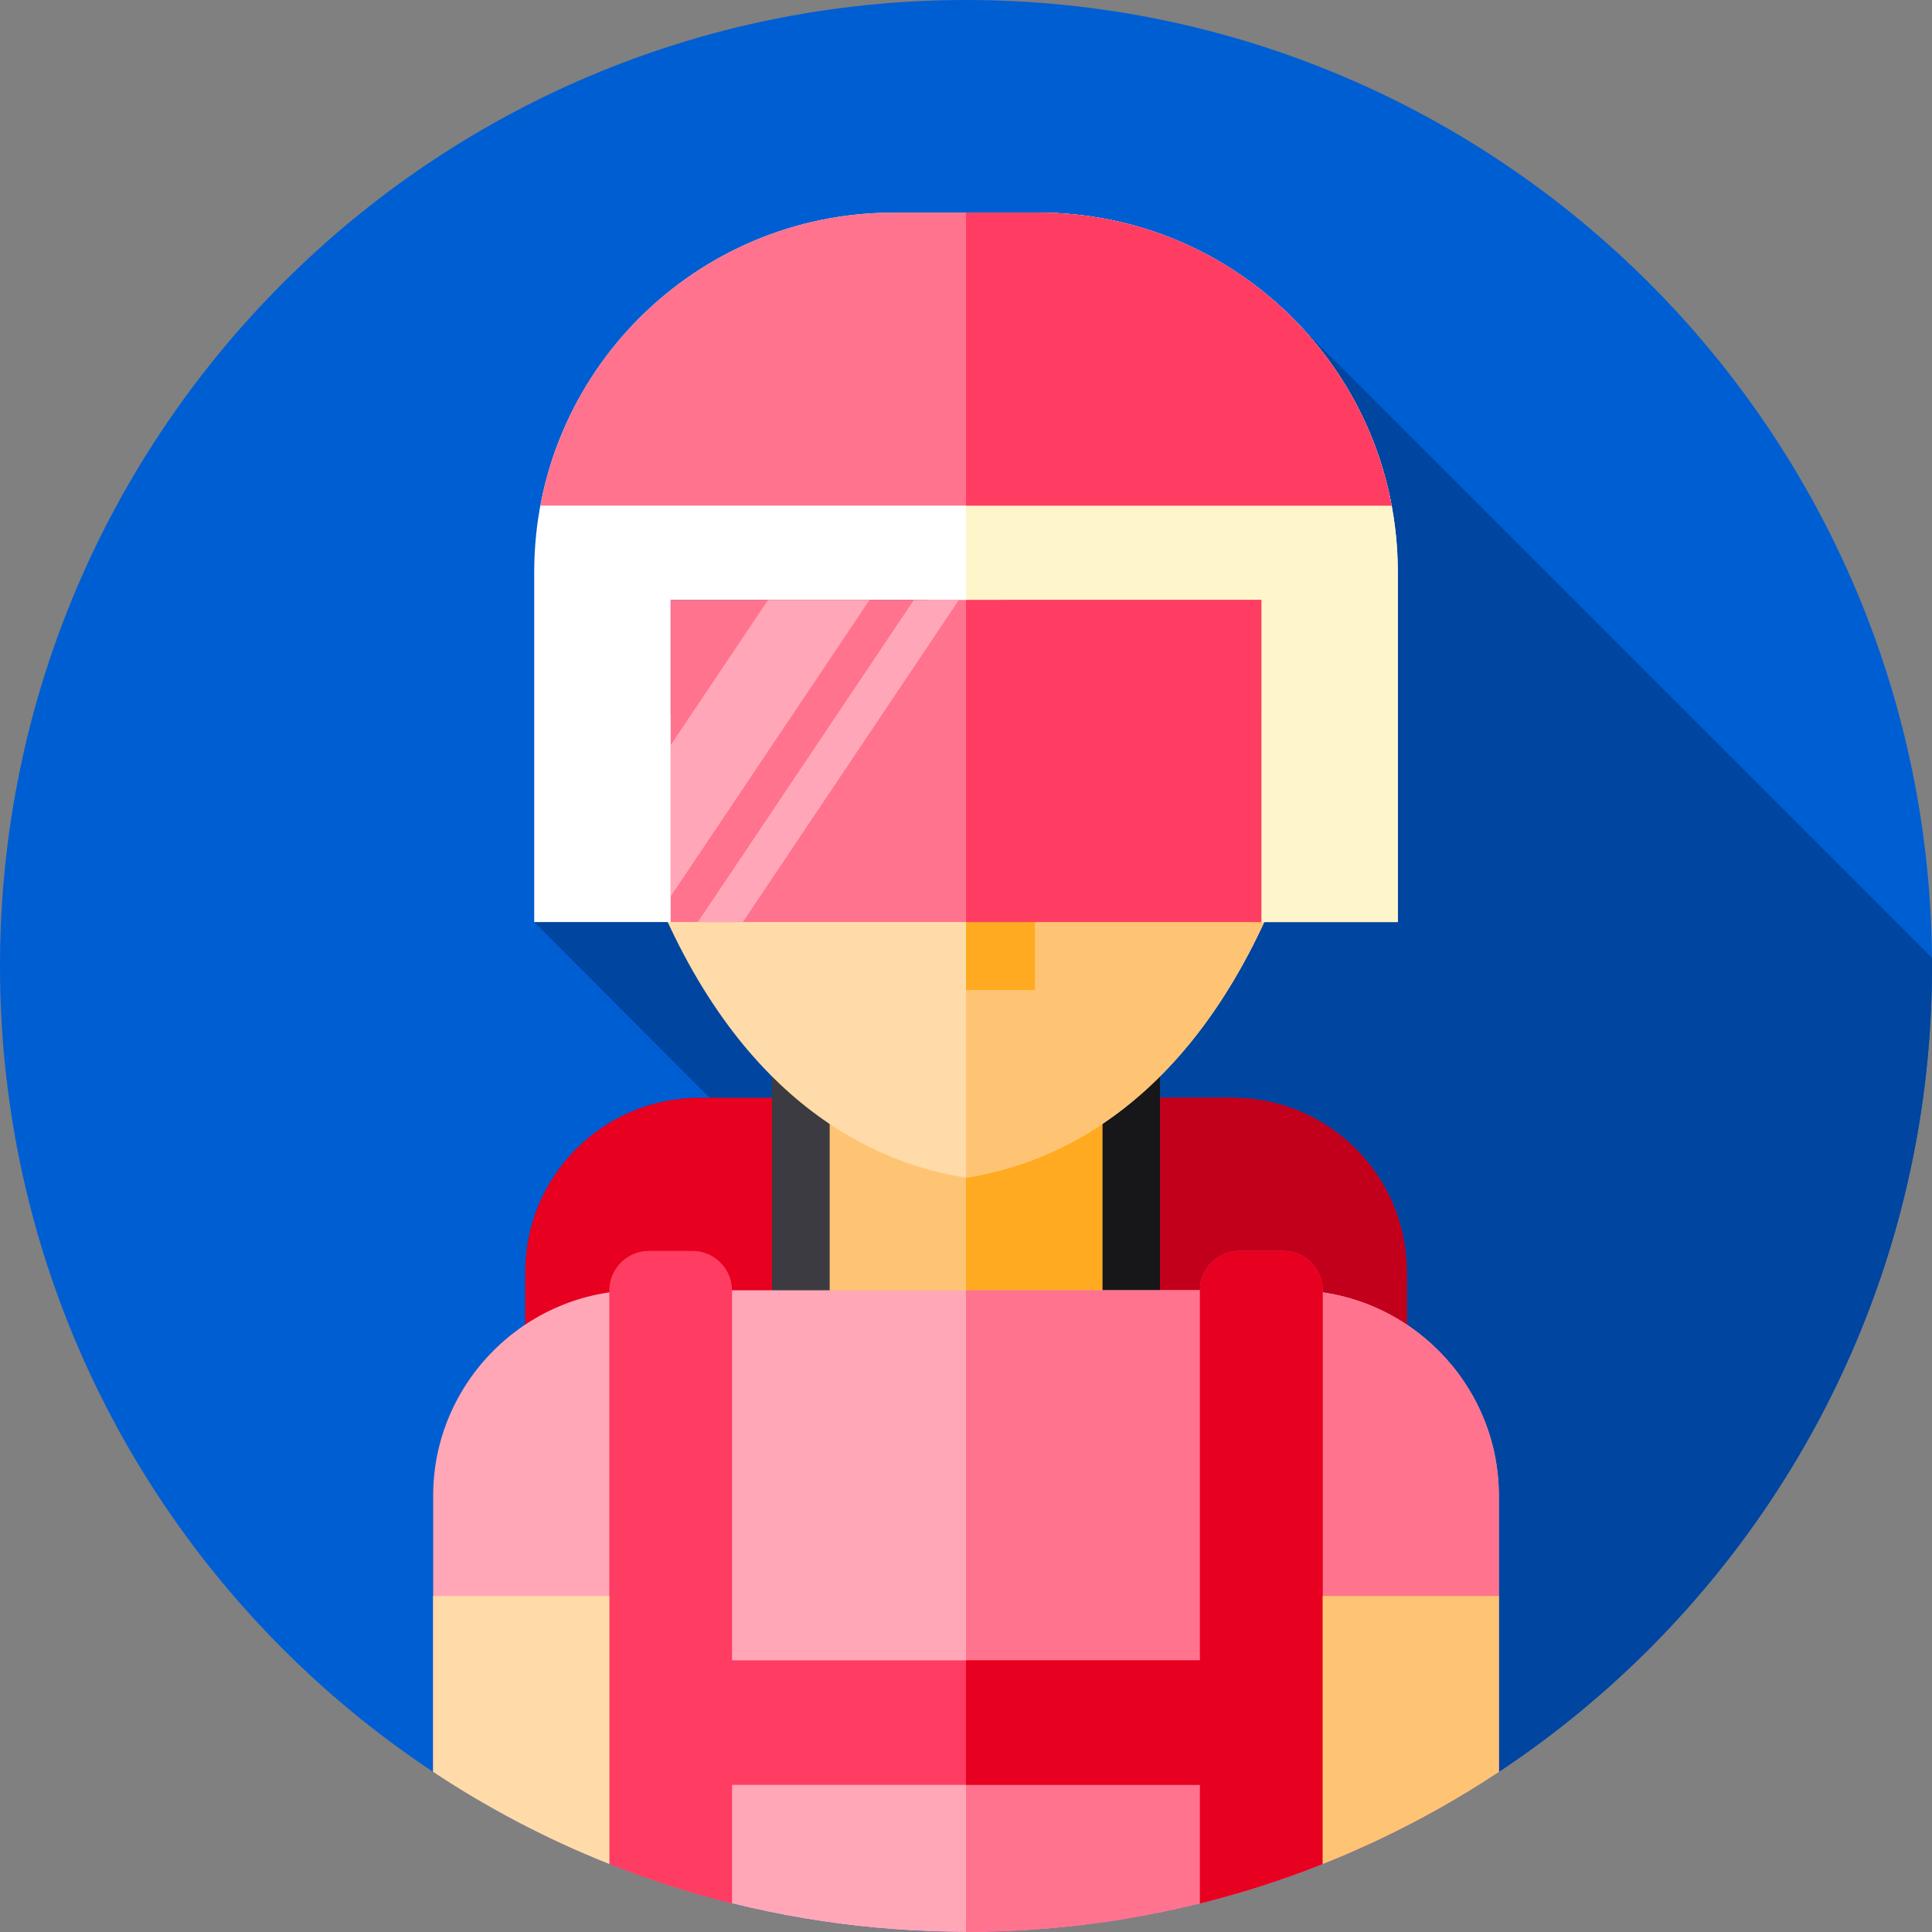 <svg height="512pt" viewBox="0 0 512 512" width="512pt" xmlns="http://www.w3.org/2000/svg"><rect x="0" y="0" width="512" height="512" fill="#808080" stroke="none"/><path d="m512 256c0 141.387-114.613 256-256 256s-256-114.613-256-256 114.613-256 256-256 256 114.613 256 256zm0 0" fill="#005ed3"/><path d="m512 256c0-.719-.02-1.434-.027-2.152l-166.285-166.285c-17.426-19.176-42.566-31.215-70.52-31.215h-38.336c-52.613 0-95.266 42.652-95.266 95.266v92.734l46.496 46.578h-2.68c-25.512 0-46.191 20.68-46.191 46.191v13.926c-14.68 9.777-24.402 26.473-24.402 45.324v73.176c.652.43 1.305.863 1.957 1.289 1.129.727 2.258 1.449 3.395 2.16 39.375 24.707 85.945 39.008 135.859 39.008 141.387 0 256-114.613 256-256zm0 0" fill="#00459f"/><path d="m372.809 477.203h-233.617v-140.086c0-25.512 20.68-46.191 46.191-46.191h141.234c25.512 0 46.191 20.68 46.191 46.191zm0 0" fill="#e7001f"/><path d="m372.809 337.121v140.078h-116.809v-186.277h70.621c25.508 0 46.188 20.688 46.188 46.199zm0 0" fill="#c2001b"/><path d="m204.594 353.25h102.812v-151.496c0-28.395-23.016-51.406-51.406-51.406s-51.406 23.012-51.406 51.406zm0 0" fill="#3c3b41"/><path d="m307.406 201.754v151.492h-51.406v-202.898c20.629 0 38.414 12.145 46.598 29.676 3.086 6.605 4.809 13.965 4.809 21.73zm0 0" fill="#171719"/><path d="m219.875 290.926h72.25v55.25h-72.25zm0 0" fill="#ffc473"/><path d="m256 290.926h36.125v55.25h-36.125zm0 0" fill="#ffaa20"/><path d="m350.035 174.434c-3.926-57.797-53.215-90.602-94.035-90.602s-90.109 32.805-94.035 90.602c-10.566 1.977-18.062 11.848-16.887 22.703l1.82 16.793c1.234 11.395 11.566 19.707 22.961 18.473l1.961-.215c23.324 60.711 60.961 76.344 84.18 79.895 23.219-3.551 60.855-19.184 84.18-79.895l1.961.215c11.395 1.234 21.727-7.078 22.961-18.473l1.82-16.793c1.172-10.855-6.324-20.727-16.887-22.703zm0 0" fill="#ffdba9"/><path d="m366.918 197.137-1.82 16.797c-1.234 11.391-11.562 19.699-22.953 18.465l-1.961-.211c-23.324 60.715-60.961 76.344-84.184 79.898v-228.25c40.824 0 90.109 32.801 94.035 90.598 10.566 1.98 18.062 11.848 16.883 22.703zm0 0" fill="#ffc473"/><path d="m352.211 192.852h-.012v29.43h-17.43v-32.91c-9.891-1.812-23.059-4.852-37.008-10.91-13.961-6.07-28.711-15.141-41.762-29.012-26.102 27.73-59 36.312-78.77 39.922v32.91h-17.441v-31.73c.031-44.242 1.66-122.551 96.211-122.551 96.211 0 96.211 81.09 96.211 124.852zm0 0" fill="#57555c"/><path d="m352.211 192.852h-.012v29.43h-17.43v-32.91c-9.891-1.812-23.059-4.852-37.008-10.91-13.961-6.07-28.711-15.141-41.762-29.012v-81.449c96.211 0 96.211 81.09 96.211 124.852zm0 0" fill="#3c3b41"/><path d="m307.406 201.906h-51.406v60.453h18.262v-43.508h33.145zm0 0" fill="#ffaa20"/><path d="m201.387 201.906h43.789v16.945h-43.789zm0 0" fill="#ffc473"/><path d="m397.211 396.371v73.188c-40.48 26.82-89.02 42.441-141.211 42.441s-100.73-15.621-141.211-42.441v-73.188c0-29.93 24.48-54.43 54.441-54.43h173.77c29.852.129 54.211 24.578 54.211 54.43zm0 0" fill="#ffa7b7"/><path d="m397.211 396.371v73.188c-40.48 26.82-89.02 42.441-141.211 42.441v-170.059h87c29.852.129 54.211 24.578 54.211 54.43zm0 0" fill="#ff738e"/><path d="m340.031 331.5h-11.531c-5.801 0-10.5 4.699-10.5 10.5v98h-124v-98c0-5.801-4.699-10.5-10.5-10.5h-11.531c-5.797 0-10.5 4.699-10.5 10.5v151.98c10.52 4.18 21.383 7.691 32.531 10.461v-31.441h124v31.441c11.148-2.77 22.012-6.281 32.531-10.461v-151.98c0-5.801-4.703-10.5-10.5-10.5zm0 0" fill="#ff3c62"/><path d="m350.531 342v151.98c-10.52 4.18-21.383 7.691-32.531 10.461v-31.441h-62v-33h62v-98c0-5.801 4.699-10.5 10.5-10.5h11.531c5.797 0 10.5 4.699 10.5 10.5zm0 0" fill="#e7001f"/><path d="m161.469 422.969v71c-16.469-6.539-32.098-14.75-46.68-24.41v-46.59zm0 0" fill="#ffdba9"/><path d="m397.211 422.969v46.59c-14.582 9.66-30.211 17.871-46.68 24.41v-71zm0 0" fill="#ffc473"/><path d="m370.434 151.613c0-52.617-42.652-95.266-95.266-95.266h-38.336c-52.613 0-95.266 42.652-95.266 95.266v92.734h36.168v-85.348h156.531v85.348h36.168zm0 0" fill="#fff"/><path d="m370.43 151.609v92.742h-36.16v-85.352h-78.27v-102.648h19.172c52.609 0 95.258 42.648 95.258 95.258zm0 0" fill="#fff5cb"/><path d="m275.168 56.348h-38.336c-46.594 0-85.371 33.453-93.633 77.652h225.602c-8.262-44.199-47.039-77.652-93.633-77.652zm0 0" fill="#ff738e"/><path d="m368.801 134h-112.801v-77.648h19.172c46.59 0 85.367 33.449 93.629 77.648zm0 0" fill="#ff3d62"/><path d="m177.734 159h156.531v85.348h-156.531zm0 0" fill="#ff738e"/><path d="m203.539 159-25.805 38.48v40.086l52.691-78.566zm0 0" fill="#ffa7b8"/><path d="m242.184 159-57.238 85.348h11.922l57.238-85.348zm0 0" fill="#ffa7b8"/><path d="m256 159h78.27v85.352h-78.27zm0 0" fill="#ff3d62"/></svg>